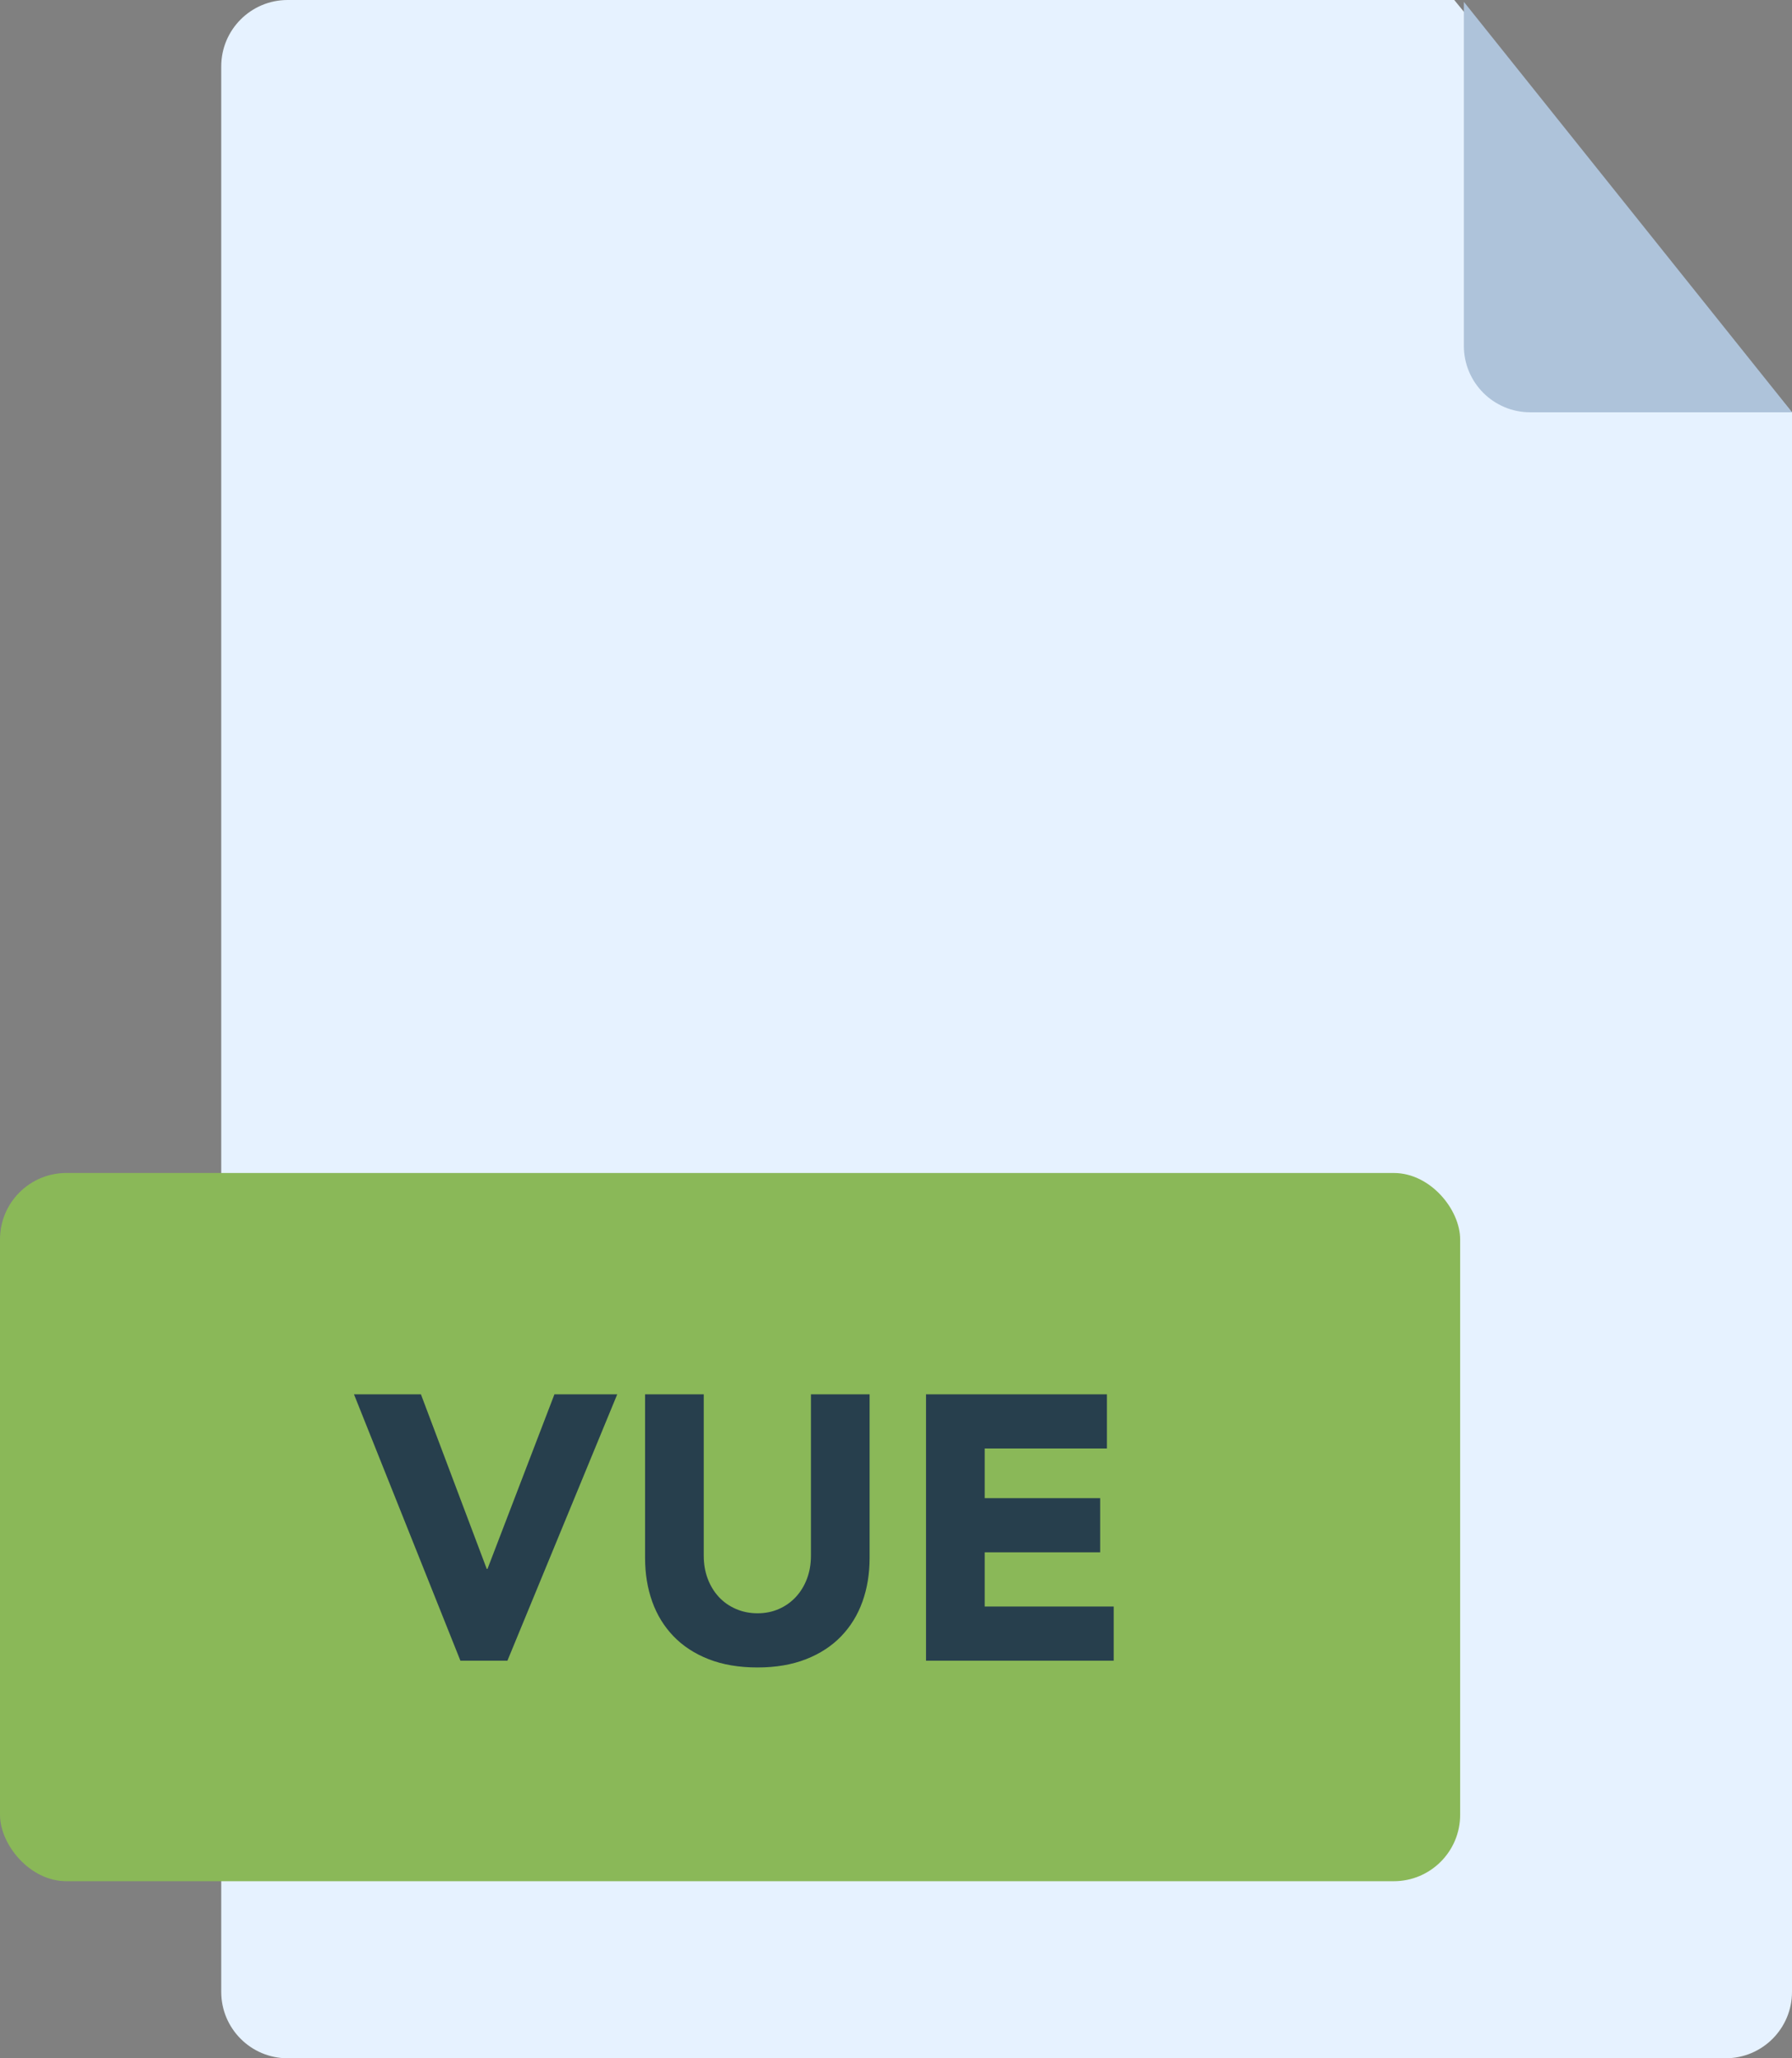 <svg xmlns="http://www.w3.org/2000/svg" width="81" height="93" viewBox="0 0 81 93">
  <rect x="0" y="0" width="81" height="93" fill="#808080" stroke="none"/>
  <g fill="none" fill-rule="evenodd">
    <path fill="#E6F2FF" d="M13,0 L65.734,0 L81,18.641 L81,90 C81,91.657 79.657,93 78,93 L13,93 C11.343,93 10,91.657 10,90 L10,3 C10,1.343 11.343,3.04359188e-16 13,0 Z"/>
    <path fill="#AEC3DA" d="M66.168,0.084 L66.168,15.629 C66.168,17.286 67.511,18.629 69.168,18.629 L81.005,18.629 L66.168,0.084 Z"/>
    <rect width="66" height="32" y="53" fill="#8AB858" rx="3"/>
    <path fill="#273F4D" d="M16,63 L19.026,63 L22.001,70.888 L22.035,70.888 L25.061,63 L27.9,63 L22.936,75.036 L20.811,75.036 L16,63 Z M39.307,70.395 C39.307,71.109 39.199,71.766 38.984,72.367 C38.769,72.968 38.449,73.489 38.023,73.931 C37.598,74.373 37.069,74.719 36.434,74.968 C35.799,75.217 35.068,75.342 34.241,75.342 C33.402,75.342 32.666,75.217 32.031,74.968 C31.396,74.719 30.867,74.373 30.442,73.931 C30.016,73.489 29.696,72.968 29.481,72.367 C29.266,71.766 29.158,71.109 29.158,70.395 L29.158,63 L31.81,63 L31.81,70.293 C31.81,70.667 31.869,71.013 31.988,71.33 C32.108,71.647 32.275,71.922 32.49,72.154 C32.705,72.387 32.963,72.568 33.264,72.698 C33.564,72.829 33.89,72.894 34.241,72.894 C34.592,72.894 34.915,72.829 35.21,72.698 C35.505,72.568 35.76,72.387 35.975,72.154 C36.19,71.922 36.357,71.647 36.477,71.33 C36.596,71.013 36.655,70.667 36.655,70.293 L36.655,63 L39.307,63 L39.307,70.395 Z M41.857,63 L50.034,63 L50.034,65.448 L44.509,65.448 L44.509,67.692 L49.728,67.692 L49.728,70.14 L44.509,70.14 L44.509,72.588 L50.34,72.588 L50.34,75.036 L41.857,75.036 L41.857,63 Z"/>
  </g>
</svg>
